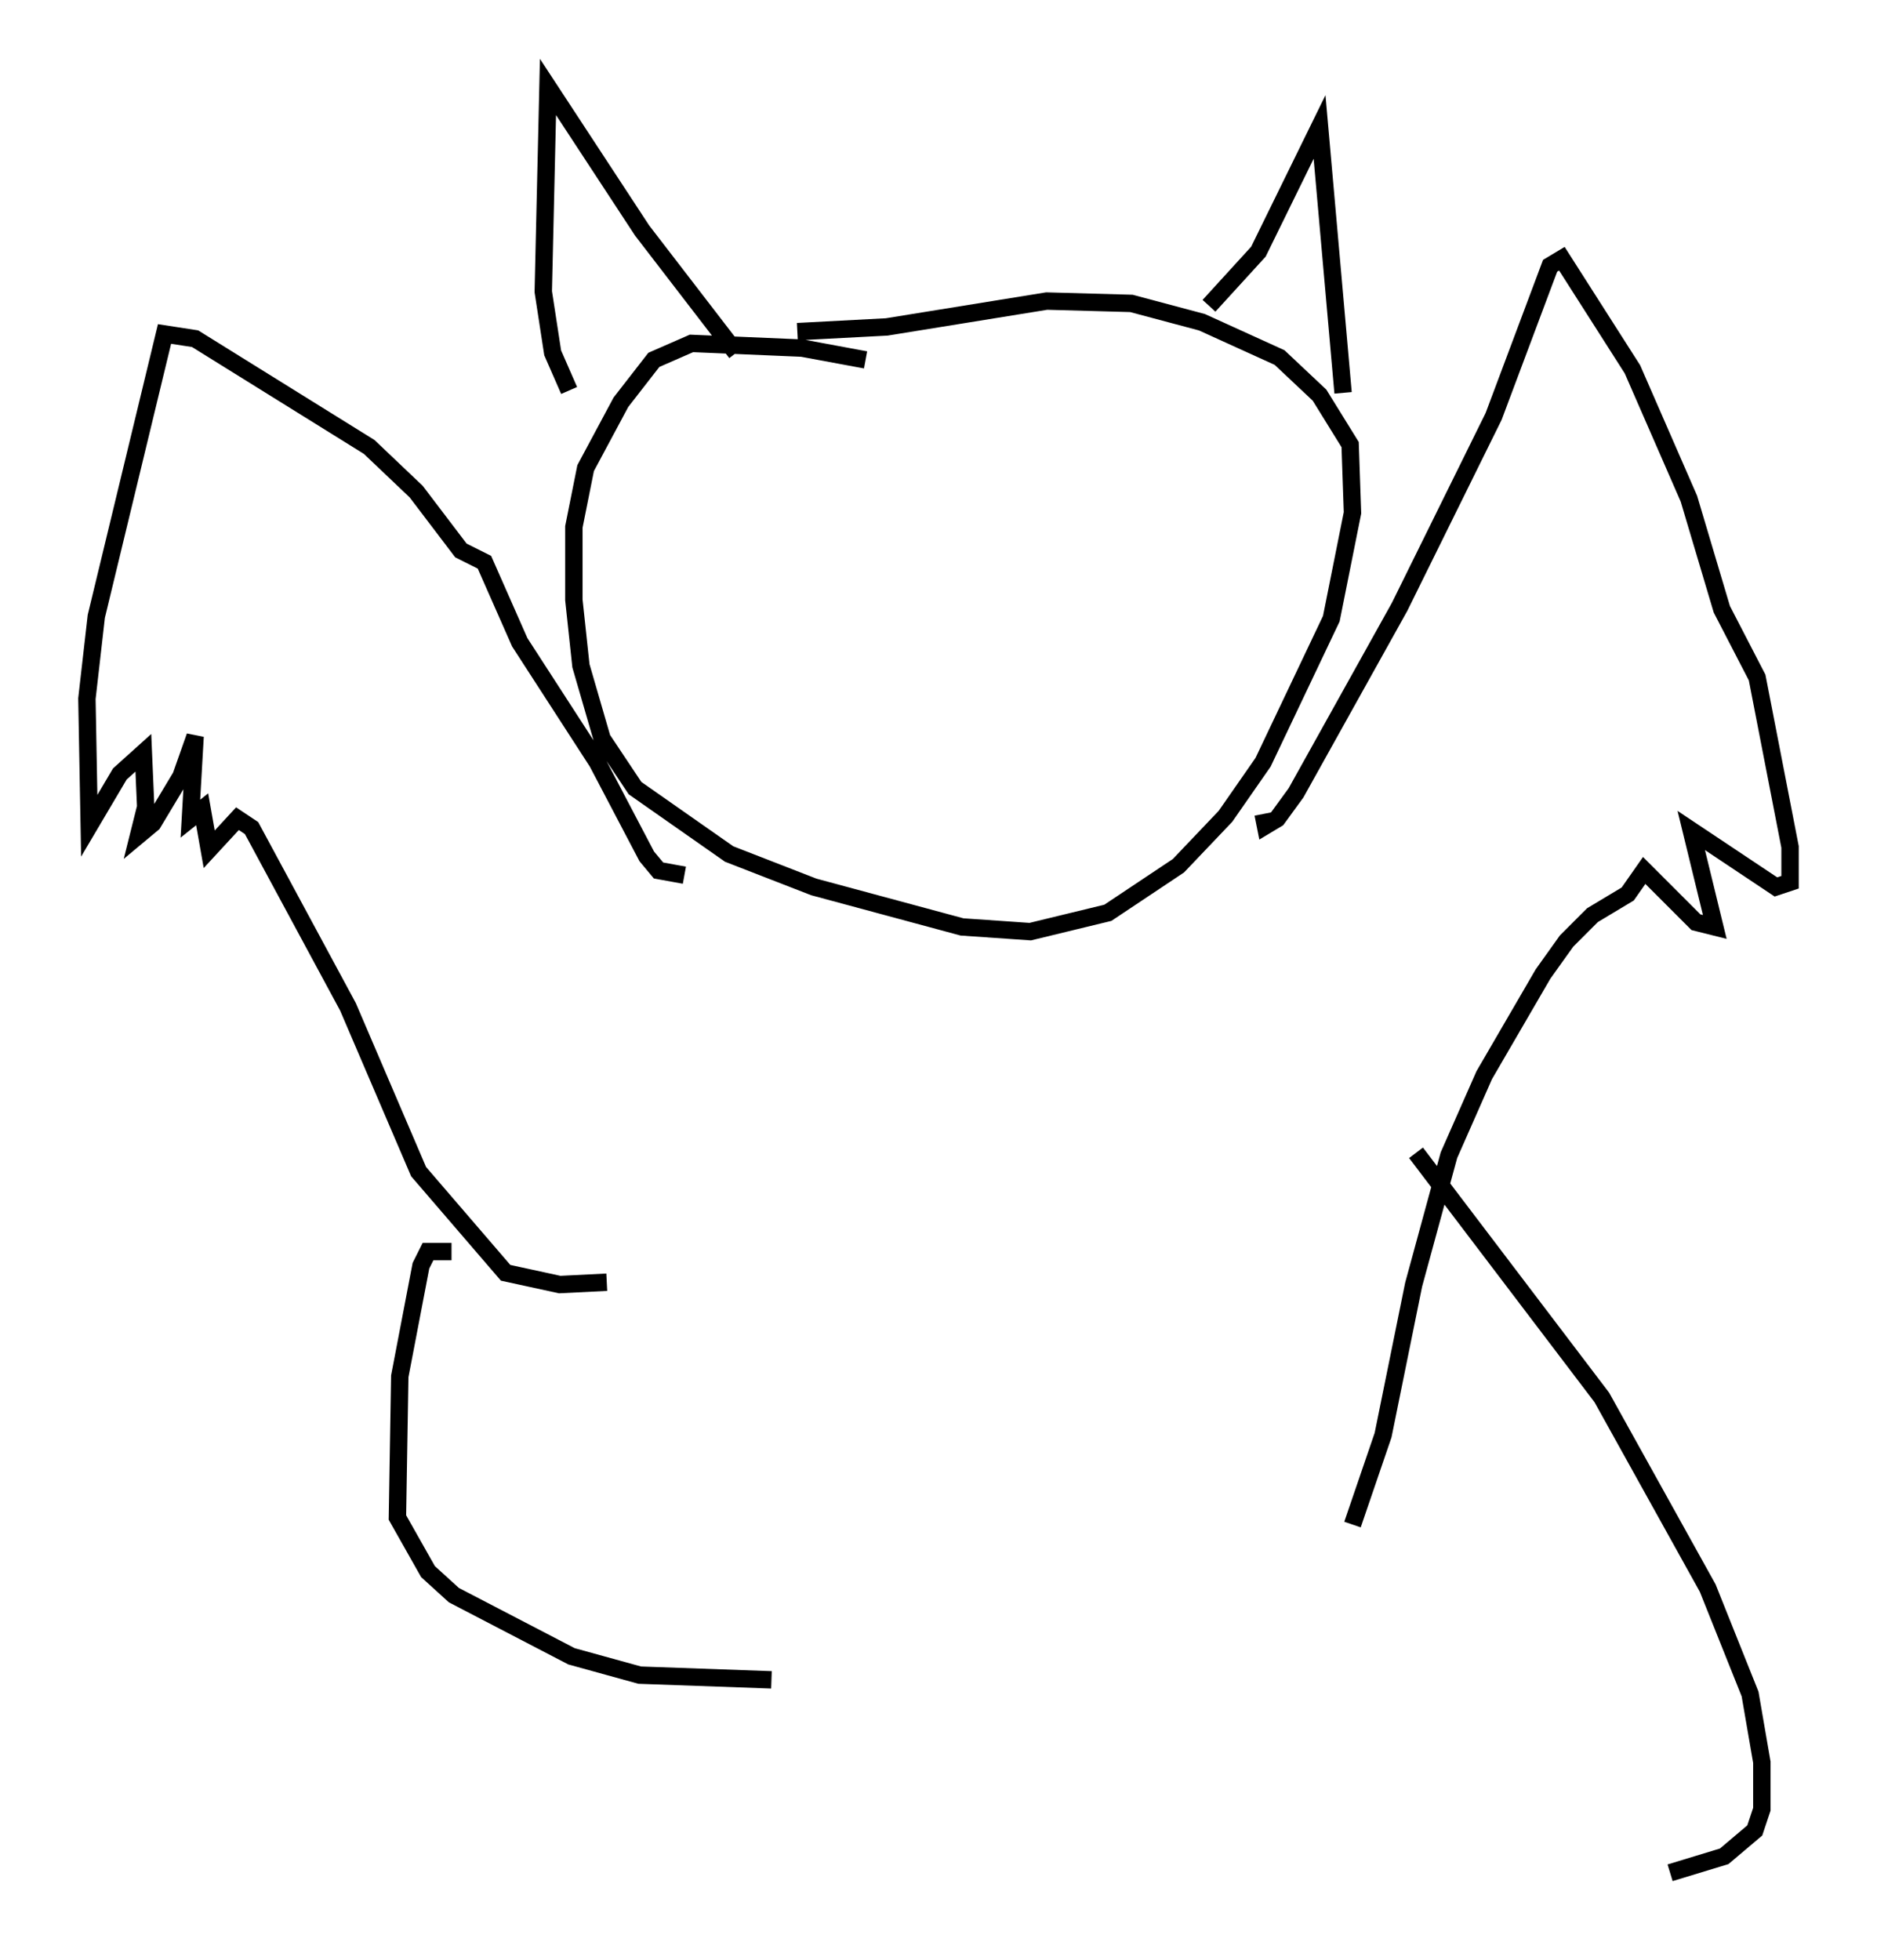 <?xml version="1.0" encoding="utf-8" ?>
<svg baseProfile="full" height="112.705" version="1.1" width="107.969" xmlns="http://www.w3.org/2000/svg" xmlns:ev="http://www.w3.org/2001/xml-events" xmlns:xlink="http://www.w3.org/1999/xlink"><defs /><rect fill="white" height="112.705" width="107.969" x="0" y="0" /><path d="M51.549, 21.509 m-1.759, -0.812 l-3.654, -0.677 -6.36, -0.271 l-2.165, 0.947 -1.894, 2.436 l-2.03, 3.789 -0.677, 3.383 l0.0, 4.195 0.406, 3.789 l1.218, 4.195 1.894, 2.842 l5.413, 3.789 4.871, 1.894 l8.525, 2.3 3.924, 0.271 l4.465, -1.083 4.059, -2.706 l2.706, -2.842 2.165, -3.112 l3.924, -8.254 1.218, -6.089 l-0.135, -3.924 -1.759, -2.842 l-2.3, -2.165 -4.465, -2.03 l-4.059, -1.083 -4.871, -0.135 l-9.202, 1.488 -5.142, 0.271 m-3.518, 1.218 l-5.413, -7.036 -5.413, -8.254 l-0.271, 11.773 0.541, 3.518 l0.947, 2.165 m36.806, -4.871 l2.842, -3.112 3.518, -7.172 l1.353, 15.291 m-37.889, 27.74 l-1.488, -0.271 -0.677, -0.812 l-2.842, -5.413 -4.465, -6.901 l-2.03, -4.601 -1.353, -0.677 l-2.571, -3.383 -2.706, -2.571 l-10.013, -6.225 -1.759, -0.271 l-3.924, 16.238 -0.541, 4.736 l0.135, 7.307 1.759, -2.977 l1.353, -1.218 0.135, 3.112 l-0.406, 1.624 0.812, -0.677 l1.624, -2.706 0.812, -2.3 l-0.271, 4.736 0.677, -0.541 l0.406, 2.3 1.624, -1.759 l0.812, 0.541 5.548, 10.284 l4.059, 9.472 5.007, 5.819 l3.112, 0.677 2.706, -0.135 m37.753, -26.928 l0.135, 0.677 0.677, -0.406 l1.083, -1.488 5.954, -10.69 l5.413, -10.961 3.248, -8.66 l0.677, -0.406 4.059, 6.36 l3.248, 7.442 1.894, 6.36 l2.03, 3.924 1.894, 9.743 l0.0, 2.03 -0.812, 0.271 l-4.871, -3.248 1.353, 5.548 l-1.083, -0.271 -2.977, -2.977 l-0.947, 1.353 -2.03, 1.218 l-1.488, 1.488 -1.353, 1.894 l-3.383, 5.819 -2.03, 4.601 l-2.03, 7.442 -1.759, 8.66 l-1.759, 5.142 m-51.826, -15.697 l-1.353, 0.0 -0.406, 0.812 l-1.218, 6.36 -0.135, 8.119 l1.759, 3.112 1.488, 1.353 l6.766, 3.518 3.924, 1.083 l7.578, 0.271 m37.077, -30.311 l10.69, 14.073 6.089, 10.961 l2.436, 6.089 0.677, 3.924 l0.0, 2.706 -0.406, 1.218 l-1.759, 1.488 -3.112, 0.947 " fill="none" stroke="black" stroke-width="1" /></svg>
